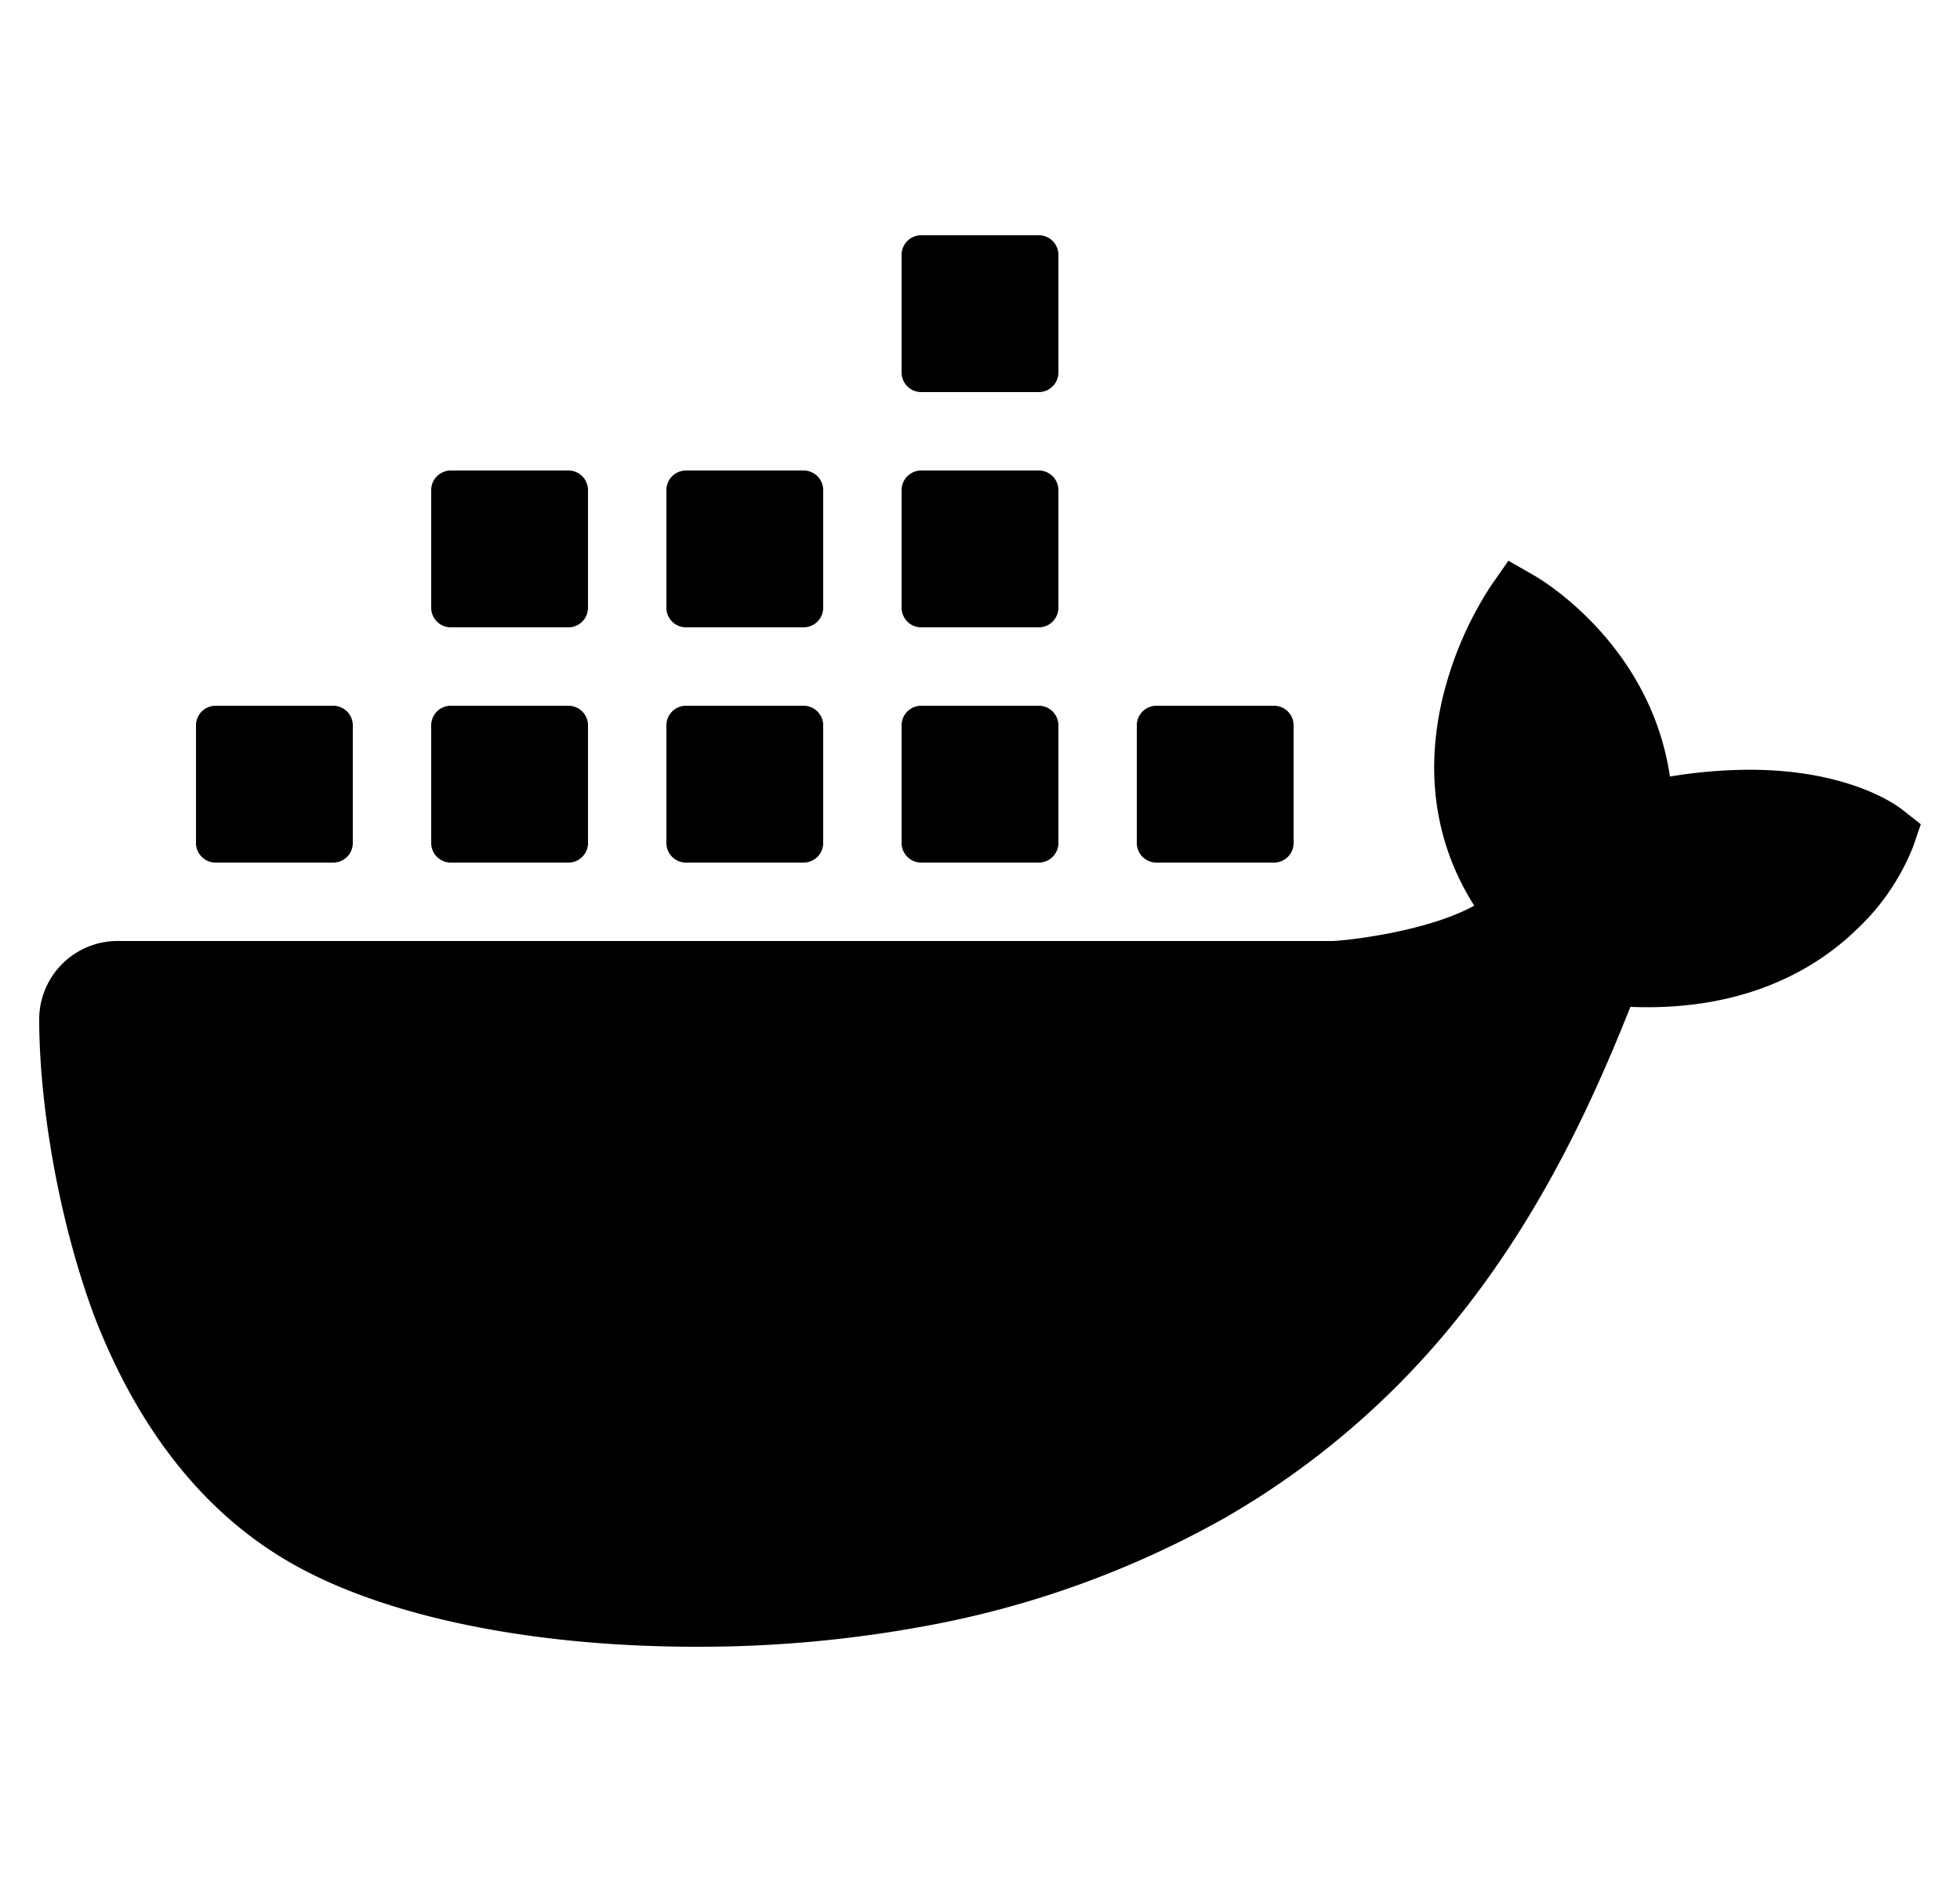 <svg xmlns="http://www.w3.org/2000/svg" width="25" height="24"><g clip-path="url(#a)"><path fill="currentColor" d="M11.75 3a.25.25 0 0 0-.25.25v1.5c0 .138.112.25.25.25h1.5a.25.25 0 0 0 .25-.25v-1.5a.25.25 0 0 0-.25-.25h-1.5Zm-6 3a.25.25 0 0 0-.25.25v1.5c0 .138.112.25.25.25h1.5a.25.25 0 0 0 .25-.25v-1.5A.25.25 0 0 0 7.25 6h-1.5Zm3 0a.25.25 0 0 0-.25.25v1.5c0 .138.112.25.25.25h1.5a.25.25 0 0 0 .25-.25v-1.5a.25.25 0 0 0-.25-.25h-1.5Zm3 0a.25.25 0 0 0-.25.25v1.5c0 .138.112.25.25.25h1.5a.25.25 0 0 0 .25-.25v-1.5a.25.25 0 0 0-.25-.25h-1.5Zm7.49 1.15-.227.326c-.284.437-.49.918-.612 1.423-.23.967-.09 1.874.403 2.65-.596.33-1.611.444-1.804.451H1.5a1 1 0 0 0-1 1c0 1 .217 2.462.693 3.758.545 1.422 1.356 2.47 2.41 3.11 1.18.72 3.1 1.132 5.275 1.132.982.003 1.964-.086 2.93-.265a12.277 12.277 0 0 0 3.823-1.383 10.513 10.513 0 0 0 2.61-2.126c1.252-1.412 1.998-2.985 2.553-4.382l.007-.004c1.498.06 2.405-.519 2.894-1 .31-.292.55-.649.707-1.043l.098-.286-.236-.186c-.065-.051-.673-.509-1.954-.509-.339.002-.677.031-1.01.087-.248-1.692-1.653-2.518-1.716-2.555l-.345-.198ZM2.75 9a.25.25 0 0 0-.25.25v1.5c0 .138.112.25.25.25h1.5a.25.25 0 0 0 .25-.25v-1.5A.25.25 0 0 0 4.25 9h-1.5Zm3 0a.25.25 0 0 0-.25.25v1.5c0 .138.112.25.25.25h1.5a.25.25 0 0 0 .25-.25v-1.5A.25.25 0 0 0 7.25 9h-1.5Zm3 0a.25.25 0 0 0-.25.25v1.5c0 .138.112.25.25.25h1.5a.25.25 0 0 0 .25-.25v-1.5a.25.25 0 0 0-.25-.25h-1.5Zm3 0a.25.25 0 0 0-.25.25v1.5c0 .138.112.25.25.25h1.5a.25.25 0 0 0 .25-.25v-1.5a.25.25 0 0 0-.25-.25h-1.5Zm3 0a.25.25 0 0 0-.25.25v1.5c0 .138.112.25.25.25h1.5a.25.25 0 0 0 .25-.25v-1.5a.25.25 0 0 0-.25-.25h-1.5Z"/></g><defs><clipPath id="a"><path fill="currentColor" d="M.5 0h24v24H.5z"/></clipPath></defs></svg>